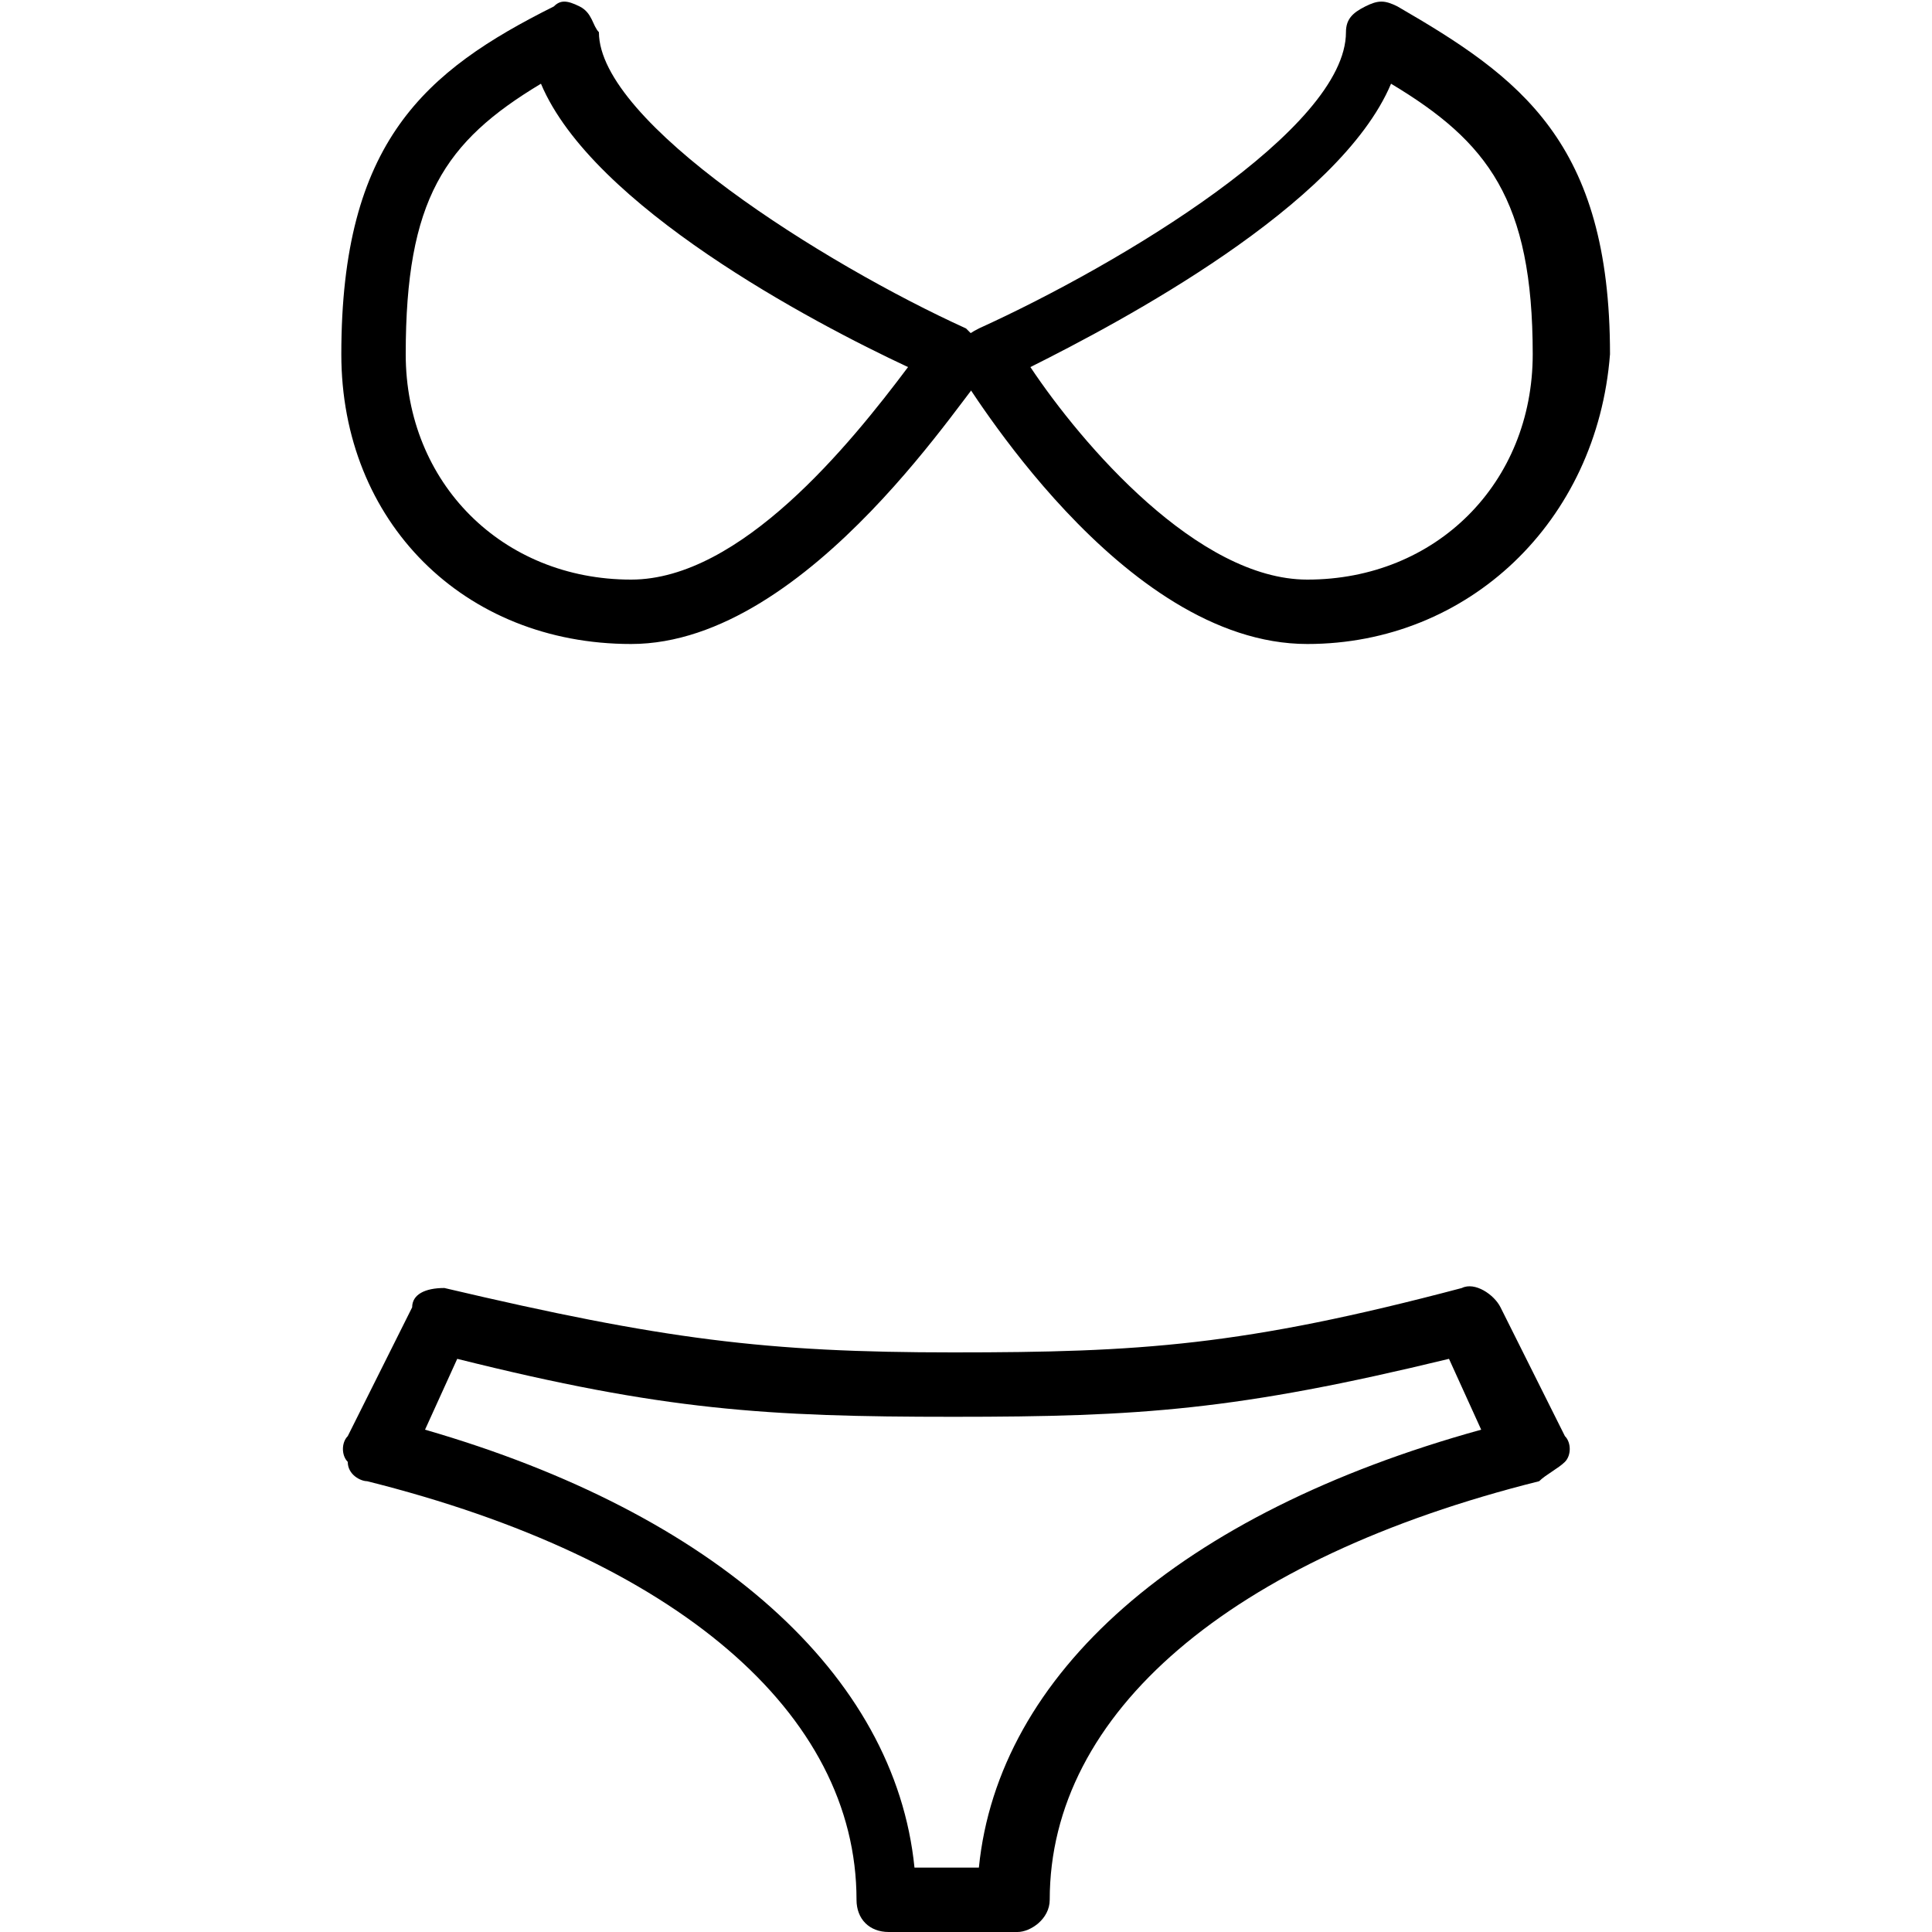<?xml version="1.0" encoding="utf-8"?>
<!-- Generator: Adobe Illustrator 19.0.0, SVG Export Plug-In . SVG Version: 6.00 Build 0)  -->
<svg version="1.1" id="Layer_1" xmlns="http://www.w3.org/2000/svg" xmlns:xlink="http://www.w3.org/1999/xlink" x="0px" y="0px"
	 viewBox="0 0 30 30" style="enable-background:new 0 0 30 30;" xml:space="preserve">
<g>
	<g>
		<path d="M9.8,10c-2.6,0-4.5-1.9-4.5-4.5c0-3.3,1.3-4.4,3.3-5.4C8.7,0,8.8,0,9,0.1c0.2,0.1,0.2,0.3,0.3,0.4c0,1.4,3.5,3.6,5.7,4.6
			c0.1,0.1,0.2,0.2,0.3,0.3c0,0.1,0,0.3,0,0.4C15.1,5.9,12.6,10,9.8,10z M8.4,1.3C6.9,2.2,6.3,3.1,6.3,5.5c0,2,1.5,3.5,3.5,3.5
			c1.7,0,3.4-2.1,4.3-3.3C12.6,5,9.2,3.2,8.4,1.3z"/>
	</g>
	<g>
		<path d="M15.8,30h-2c-0.3,0-0.5-0.2-0.5-0.5c0-2.9-2.8-5.3-7.6-6.5c-0.1,0-0.3-0.1-0.3-0.3c-0.1-0.1-0.1-0.3,0-0.4l1-2
			C6.4,20.1,6.6,20,6.9,20c3.4,0.8,5,1,7.9,1c2.9,0,4.5-0.1,7.9-1c0.2-0.1,0.5,0.1,0.6,0.3l1,2c0.1,0.1,0.1,0.3,0,0.4
			S24,22.9,23.9,23c-4.8,1.2-7.6,3.6-7.6,6.5C16.3,29.8,16,30,15.8,30z M14.2,29h1c0.3-3,3.1-5.5,7.8-6.8l-0.5-1.1
			c-3.3,0.8-4.8,0.9-7.7,0.9c-2.9,0-4.5-0.1-7.7-0.9l-0.5,1.1C11.1,23.5,13.9,26,14.2,29z"/>
	</g>
	<g>
		<path d="M20.3,10c-2.9,0-5.3-4.1-5.4-4.2c-0.1-0.1-0.1-0.3,0-0.4c0-0.1,0.1-0.2,0.3-0.3c2.2-1,5.7-3.1,5.7-4.6
			c0-0.2,0.1-0.3,0.3-0.4c0.2-0.1,0.3-0.1,0.5,0c1.9,1.1,3.3,2.1,3.3,5.4C24.8,8.1,22.8,10,20.3,10z M16,5.7C16.8,6.9,18.6,9,20.3,9
			c2,0,3.5-1.5,3.5-3.5c0-2.4-0.7-3.3-2.2-4.2C20.8,3.2,17.4,5,16,5.7z"/>
	</g>
</g>
</svg>
